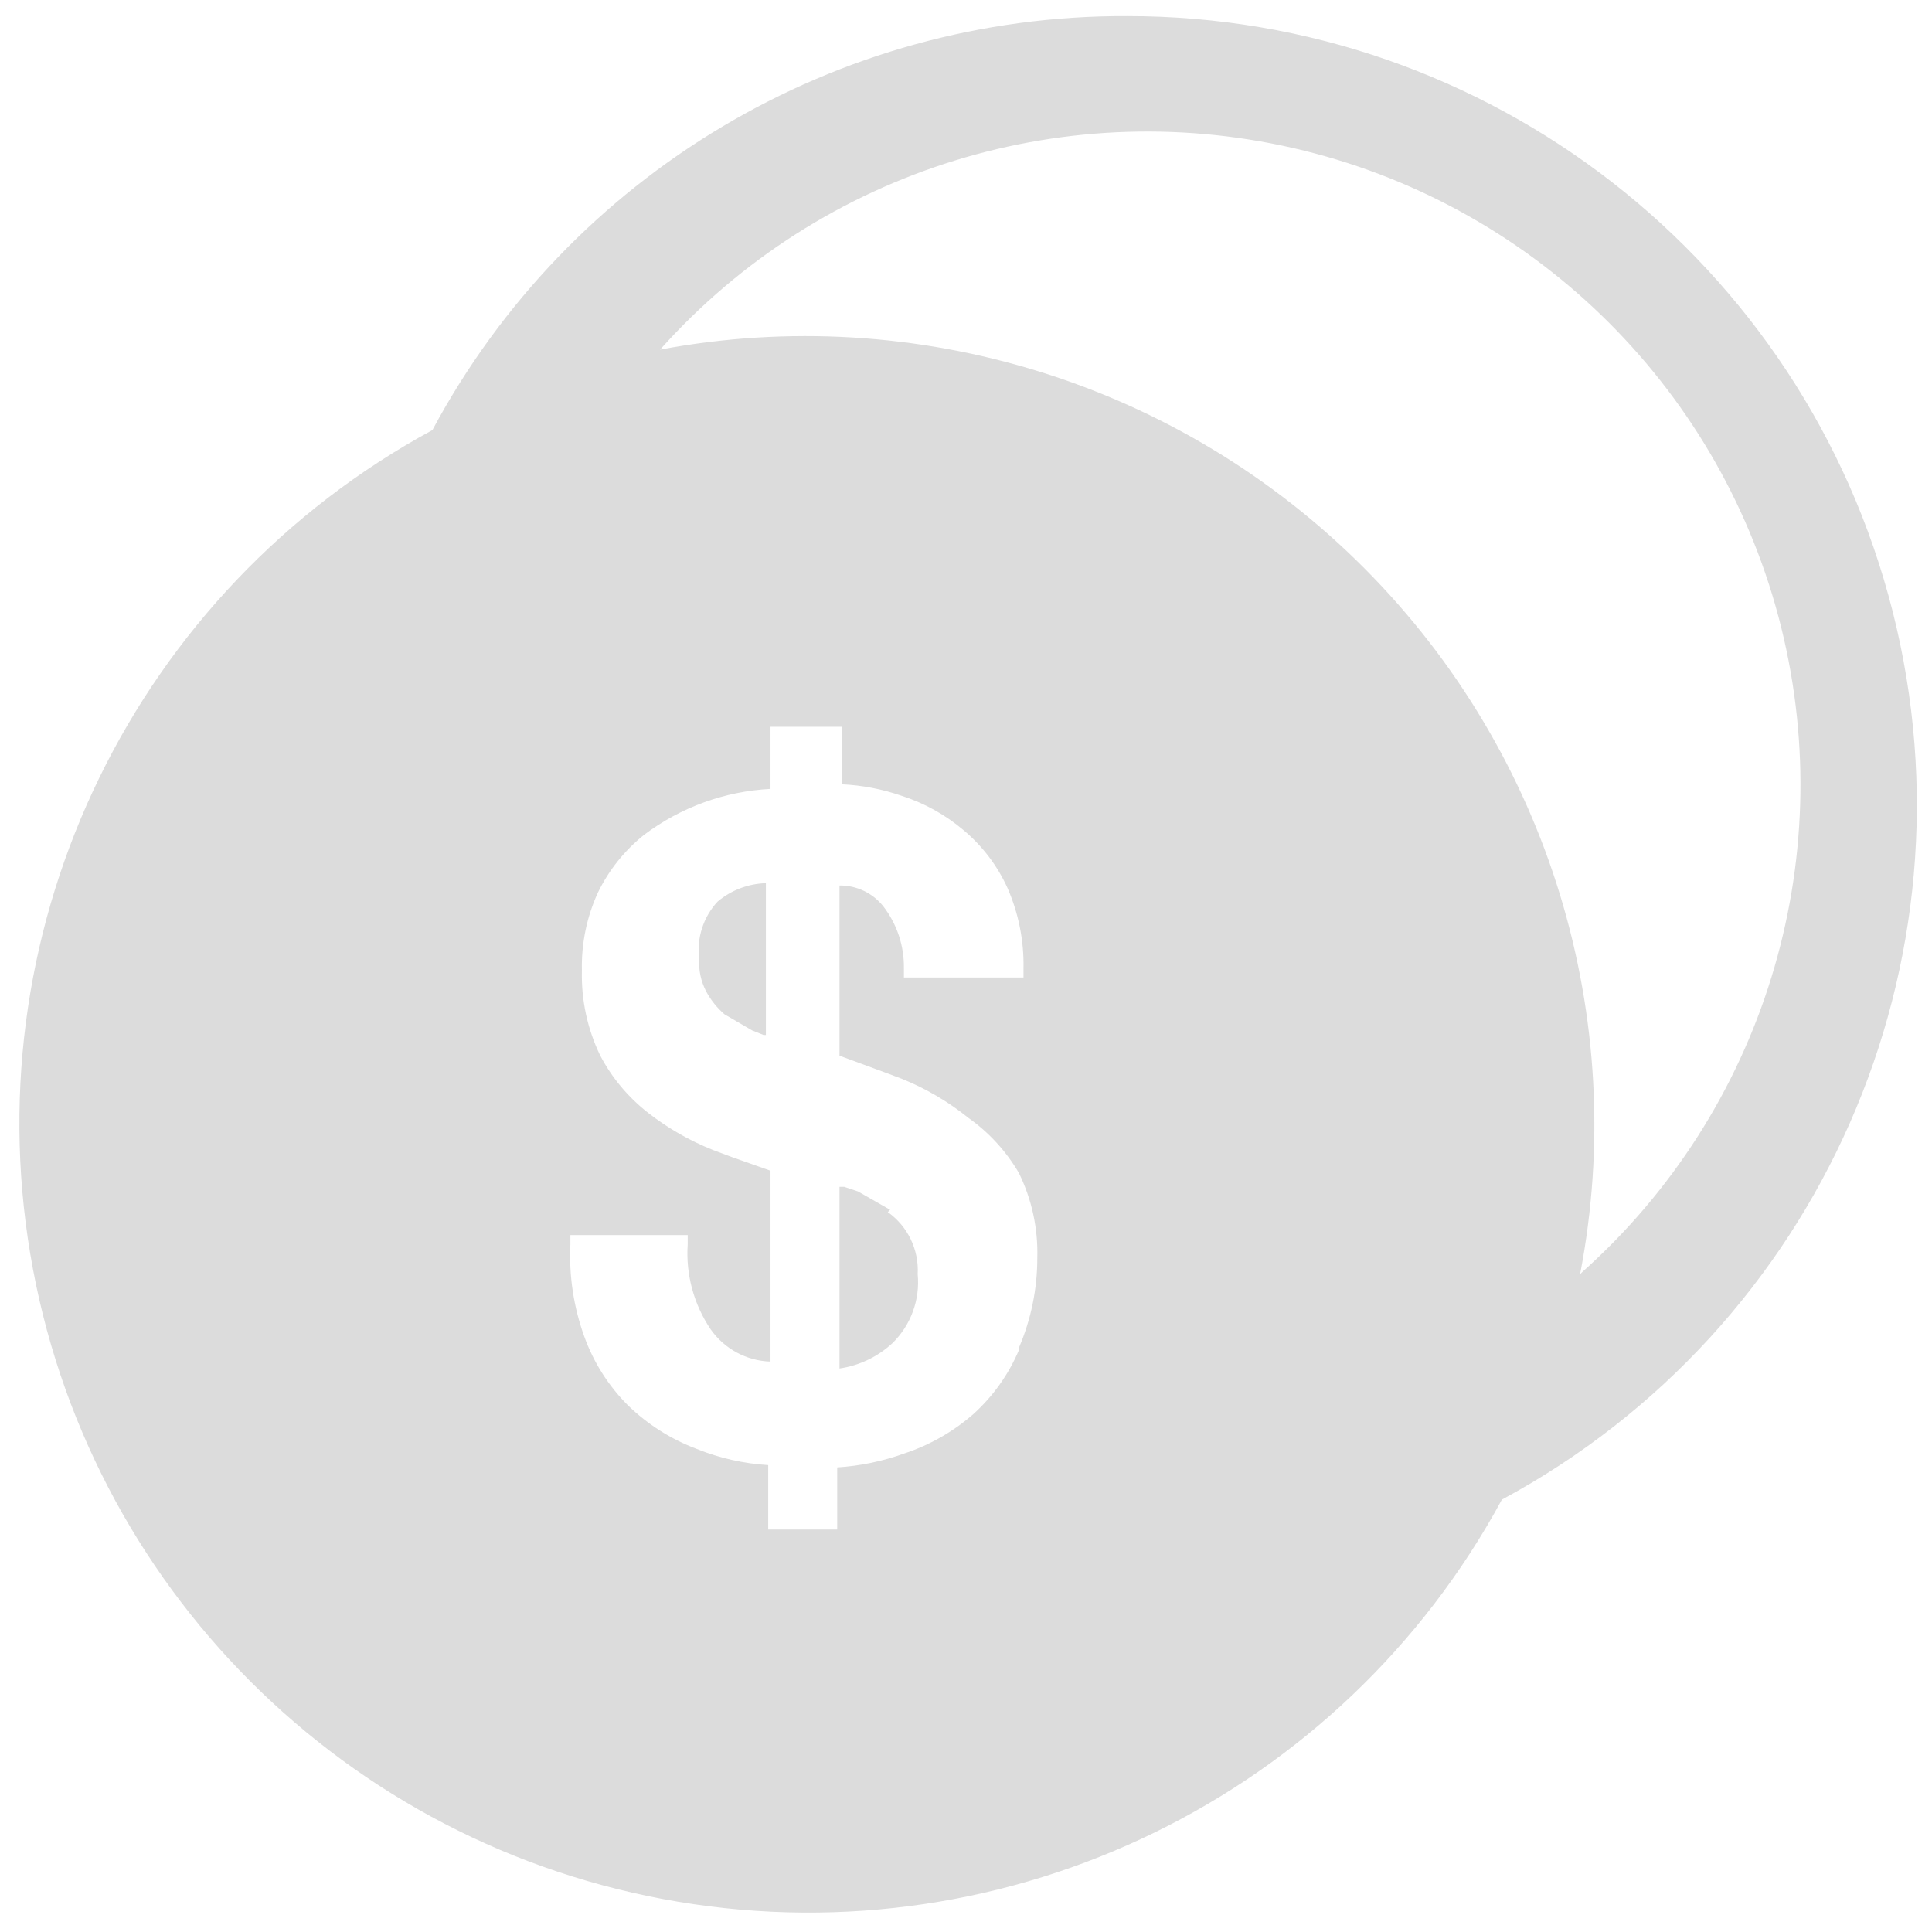 <?xml version="1.0" encoding="UTF-8"?>
<svg width="84px" height="84px" viewBox="0 0 84 84" version="1.1" xmlns="http://www.w3.org/2000/svg" xmlns:xlink="http://www.w3.org/1999/xlink">
    <!-- Generator: Sketch 46.2 (44496) - http://www.bohemiancoding.com/sketch -->
    <title>noun_1399483_cc copy</title>
    <desc>Created with Sketch.</desc>
    <defs></defs>
    <g id="Page-1" stroke="none" stroke-width="1" fill="none" fill-rule="evenodd">
        <g id="noun_1399483_cc-copy" fill-rule="nonzero" fill="#DCDCDC">
            <g id="Group">
                <path d="M30.4,41.7 C30.372,42.185 30.476,42.669 30.7,43.1 C30.903,43.48 31.174,43.819 31.5,44.1 L32.7,44.8 L33.2,45 L33.3,45 L33.3,38.4 C32.53,38.421 31.789,38.703 31.2,39.2 C30.576,39.874 30.283,40.789 30.4,41.7 L30.4,41.7 Z" id="Shape"></path>
                <path d="M38.7,52.6 L37.3,51.8 L36.7,51.6 L36.5,51.6 L36.5,59.5 C37.36,59.374 38.162,58.991 38.8,58.4 L38.8,58.4 C39.602,57.618 40.006,56.515 39.9,55.4 C39.959,54.336 39.468,53.317 38.6,52.7 L38.7,52.6 Z" id="Shape"></path>
                <path d="M49,0.7 C36.378,0.648 24.759,7.573 18.8,18.7 C5.924,25.679 -1.1,40.063 1.314,54.508 C3.728,68.953 15.047,80.272 29.492,82.686 C43.937,85.1 58.321,78.076 65.3,65.2 C79.142,57.747 86.144,41.838 82.293,26.596 C78.441,11.355 64.721,0.683 49,0.7 Z M44.3,58.7 C43.847,59.769 43.164,60.725 42.3,61.5 C41.423,62.261 40.403,62.839 39.3,63.2 C38.367,63.536 37.39,63.738 36.4,63.8 L36.4,66.5 L33.4,66.5 L33.4,63.7 C32.336,63.635 31.289,63.399 30.3,63 C29.18,62.58 28.159,61.933 27.3,61.1 C26.453,60.253 25.804,59.228 25.4,58.1 C24.938,56.819 24.734,55.46 24.8,54.1 L24.8,53.7 L29.9,53.7 L29.9,54.1 C29.812,55.41 30.164,56.712 30.9,57.8 C31.498,58.65 32.461,59.169 33.5,59.2 L33.5,50.9 L31.8,50.3 L31,50 C29.996,49.601 29.054,49.062 28.2,48.4 C27.329,47.726 26.613,46.874 26.1,45.9 C25.541,44.748 25.267,43.48 25.3,42.2 C25.271,41.028 25.511,39.865 26,38.8 C26.473,37.829 27.157,36.975 28,36.3 C29.593,35.1 31.508,34.403 33.5,34.3 L33.5,31.6 L36.6,31.6 L36.6,34.1 C37.486,34.14 38.362,34.309 39.2,34.6 C40.19,34.917 41.107,35.427 41.9,36.1 C42.712,36.781 43.361,37.635 43.8,38.6 C44.284,39.702 44.523,40.896 44.5,42.1 L44.5,42.5 L39.3,42.5 L39.3,42.1 C39.315,41.124 38.998,40.172 38.4,39.4 C37.939,38.824 37.238,38.492 36.5,38.5 L36.5,45.9 L38.4,46.6 L39.2,46.9 C40.245,47.32 41.223,47.893 42.1,48.6 C42.996,49.234 43.746,50.052 44.3,51 L44.3,51 C44.863,52.15 45.137,53.42 45.1,54.7 C45.1,56.041 44.828,57.368 44.3,58.6 L44.3,58.7 Z M68.7,55.4 C70.847,44.253 67.34,32.766 59.333,24.72 C51.326,16.673 39.857,13.109 28.7,15.2 C35.714,7.348 46.496,4.021 56.715,6.554 C66.933,9.088 74.912,17.067 77.446,27.285 C79.979,37.504 76.652,48.286 68.8,55.3 L68.7,55.4 Z" id="Shape"></path>
            </g>
        </g>
    </g>
</svg>